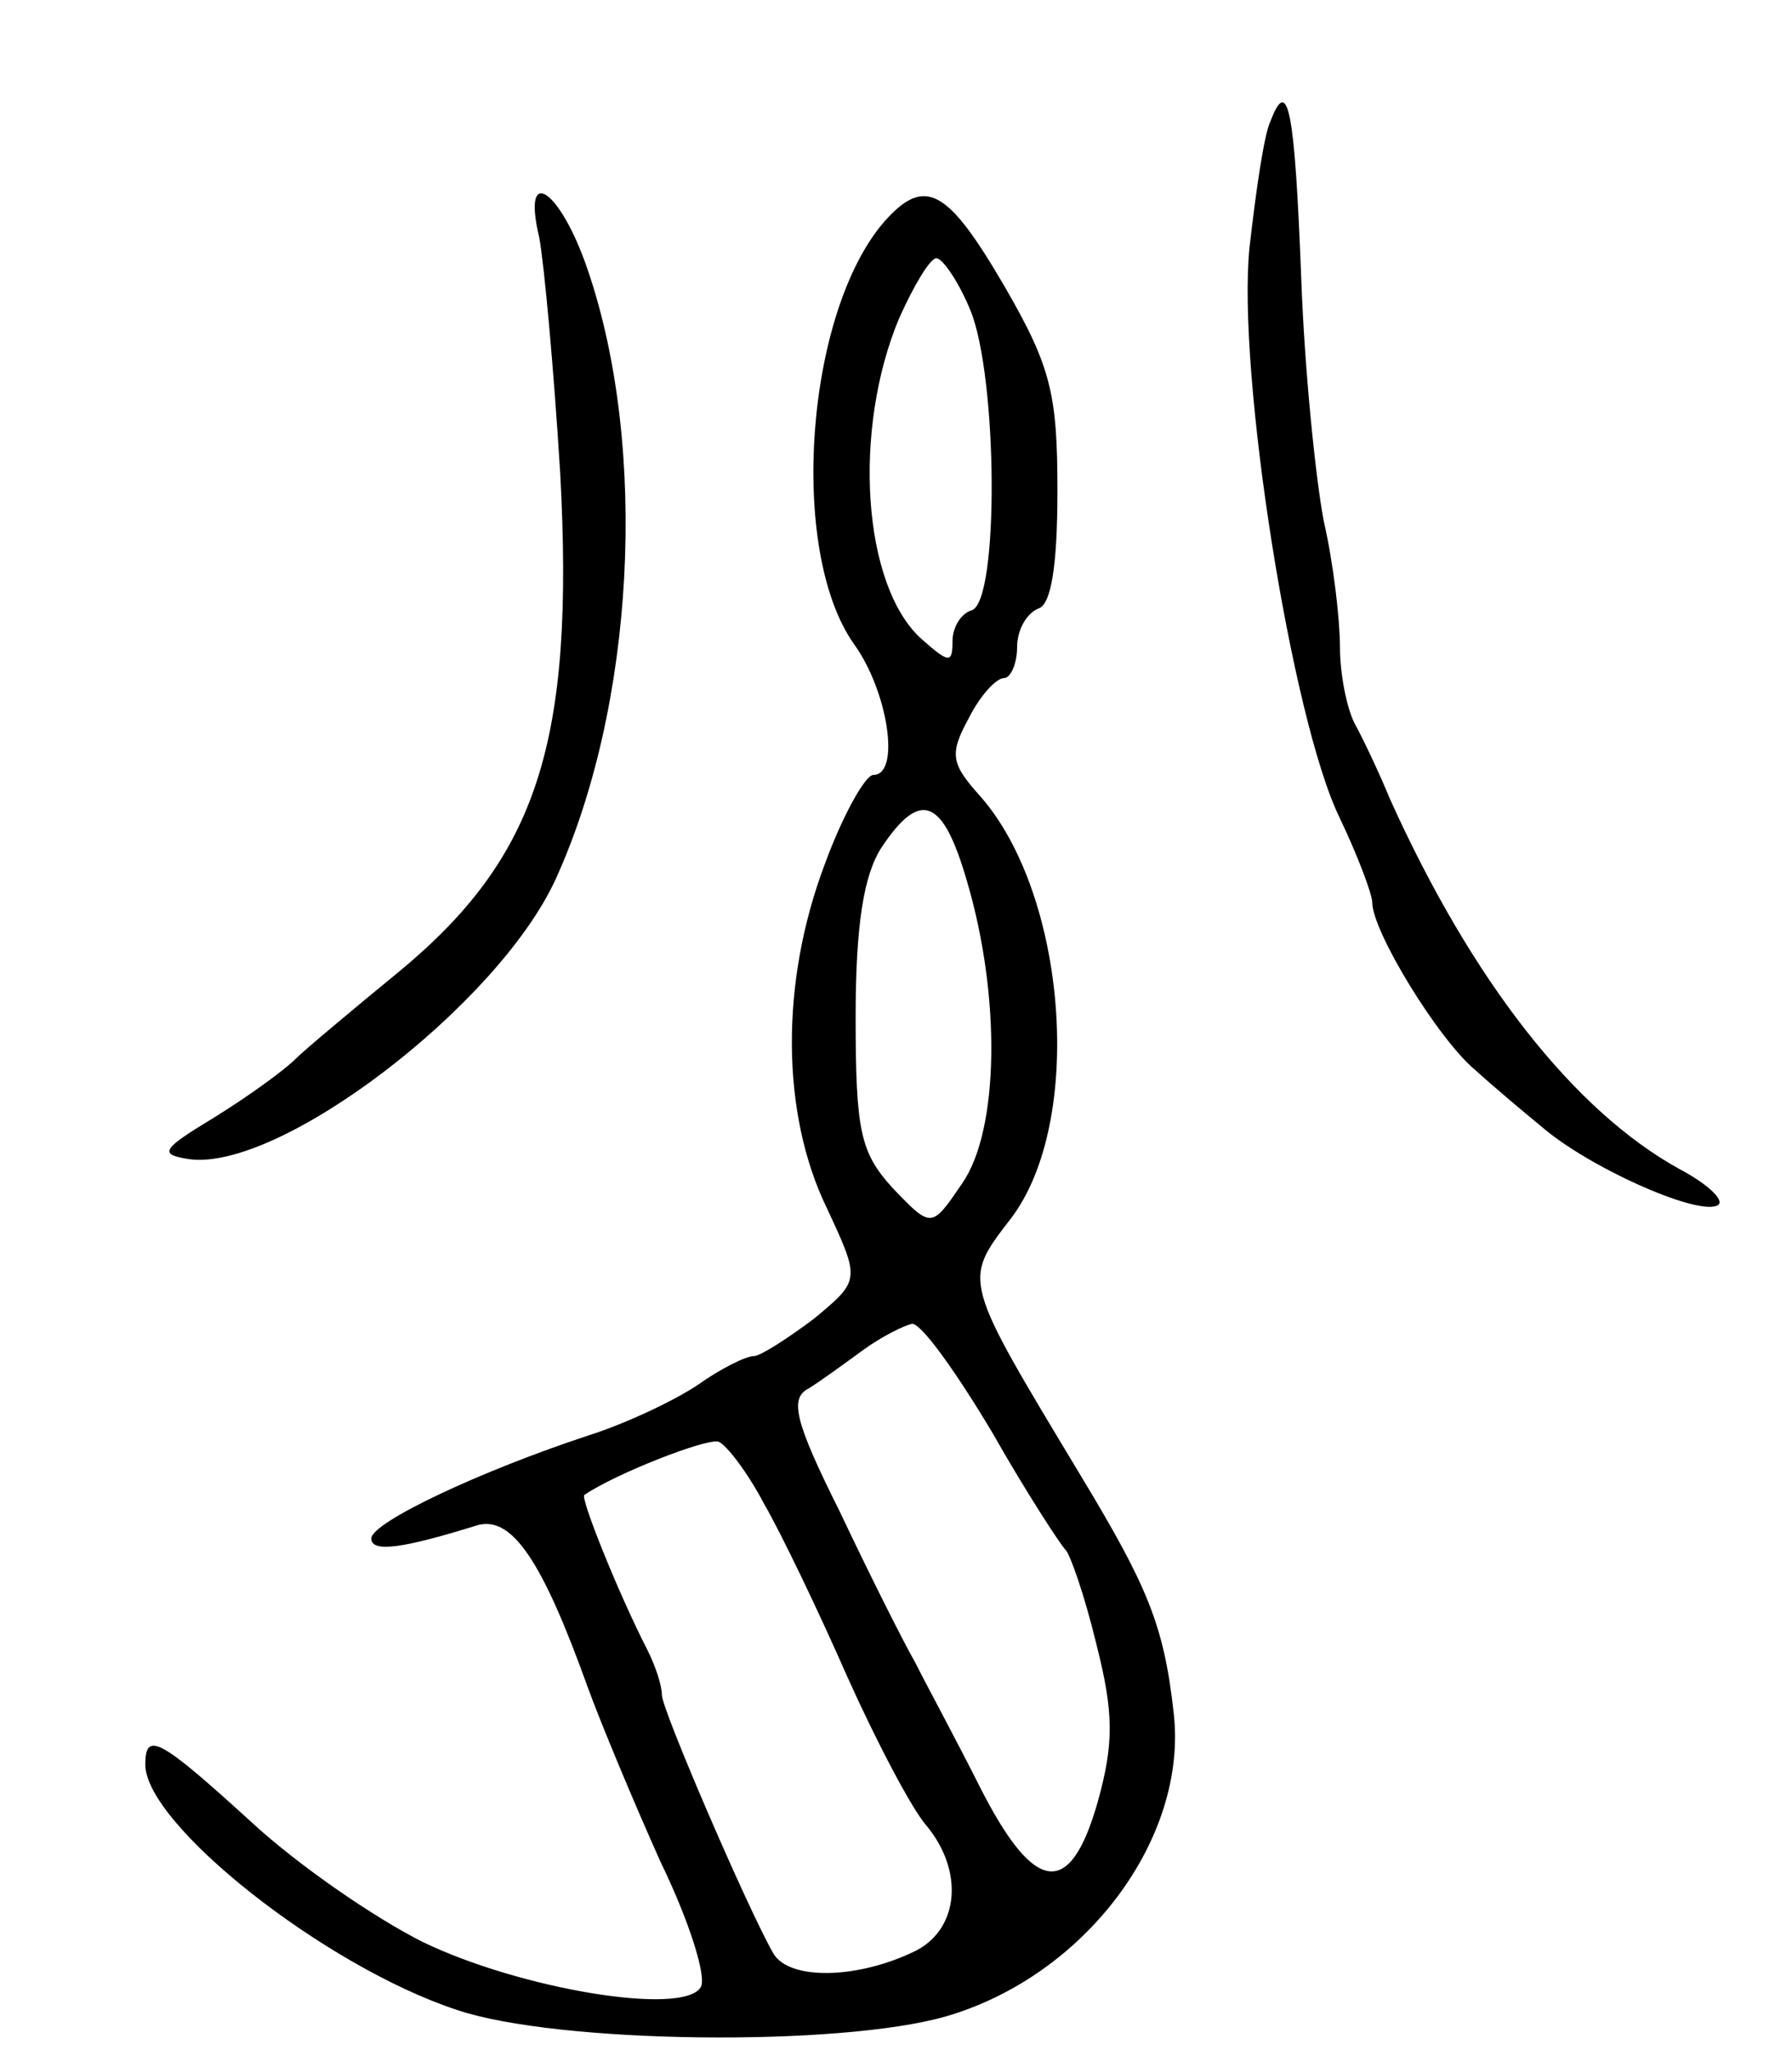 <svg version="1.0" xmlns="http://www.w3.org/2000/svg"
 width="111pt" height="127pt" viewBox="0 0 111 127"
 preserveAspectRatio="xMidYMid meet">
<g transform="translate(0,127) scale(0.1,-0.1)"
fill="#000000" stroke="none">
<path d="M787 1195 c-4 -8 -9 -43 -13 -78 -8 -77 26 -293 56 -354 11 -23 20
-47 20 -52 0 -18 41 -85 64 -104 11 -10 30 -26 41 -35 29 -25 94 -54 108 -49
7 2 -4 13 -23 23 -65 36 -128 116 -179 229 -7 17 -17 38 -22 47 -5 10 -9 31
-9 47 0 17 -4 52 -10 78 -5 26 -12 94 -14 151 -4 103 -8 126 -19 97z"/>
<path d="M334 1123 c3 -16 9 -81 13 -146 9 -167 -14 -238 -100 -309 -28 -23
-58 -48 -64 -54 -7 -7 -29 -23 -50 -36 -33 -20 -35 -23 -16 -26 56 -8 191 95
227 173 49 107 58 267 20 378 -17 50 -41 66 -30 20z"/>
<path d="M548 1133 c-49 -56 -60 -204 -19 -262 21 -29 29 -81 12 -81 -5 0 -19
-25 -30 -55 -28 -74 -27 -155 1 -213 21 -45 21 -45 -8 -69 -16 -12 -33 -23
-37 -23 -5 0 -21 -8 -35 -18 -15 -10 -45 -24 -67 -31 -67 -22 -135 -54 -135
-64 0 -9 20 -6 65 8 22 7 41 -22 69 -100 8 -22 28 -70 45 -108 18 -37 29 -72
25 -78 -11 -18 -112 -1 -172 28 -30 15 -78 48 -107 75 -56 51 -65 56 -65 35 0
-37 111 -125 193 -152 62 -21 237 -23 303 -4 86 25 150 110 141 188 -6 54 -16
78 -57 146 -74 123 -74 121 -44 160 46 60 35 201 -19 262 -18 20 -19 26 -7 48
7 14 17 25 22 25 4 0 8 9 8 19 0 11 6 21 13 24 8 2 12 26 12 73 0 60 -4 77
-33 127 -35 60 -49 68 -74 40z m53 -55 c17 -41 18 -180 1 -186 -7 -2 -12 -11
-12 -19 0 -14 -2 -14 -19 1 -37 33 -43 130 -14 199 9 20 19 37 23 37 4 0 14
-15 21 -32z m-2 -354 c21 -71 20 -154 -3 -187 -19 -28 -19 -28 -43 -3 -20 22
-23 35 -23 106 0 57 5 88 16 105 24 36 38 31 53 -21z m16 -342 c21 -37 42 -69
45 -72 3 -3 12 -29 19 -58 11 -43 11 -62 1 -98 -17 -60 -39 -58 -73 9 -14 28
-33 63 -40 77 -8 14 -29 56 -47 94 -28 56 -31 70 -19 76 8 5 23 16 34 24 11 8
25 15 30 16 6 0 28 -31 50 -68z m-142 -43 c11 -19 34 -67 52 -108 18 -40 40
-82 49 -92 23 -28 20 -63 -6 -77 -36 -18 -79 -19 -89 -2 -16 28 -69 151 -69
160 0 6 -4 18 -9 28 -18 35 -42 95 -39 96 19 13 75 35 83 33 5 -2 18 -19 28
-38z"/>
</g>
</svg>
